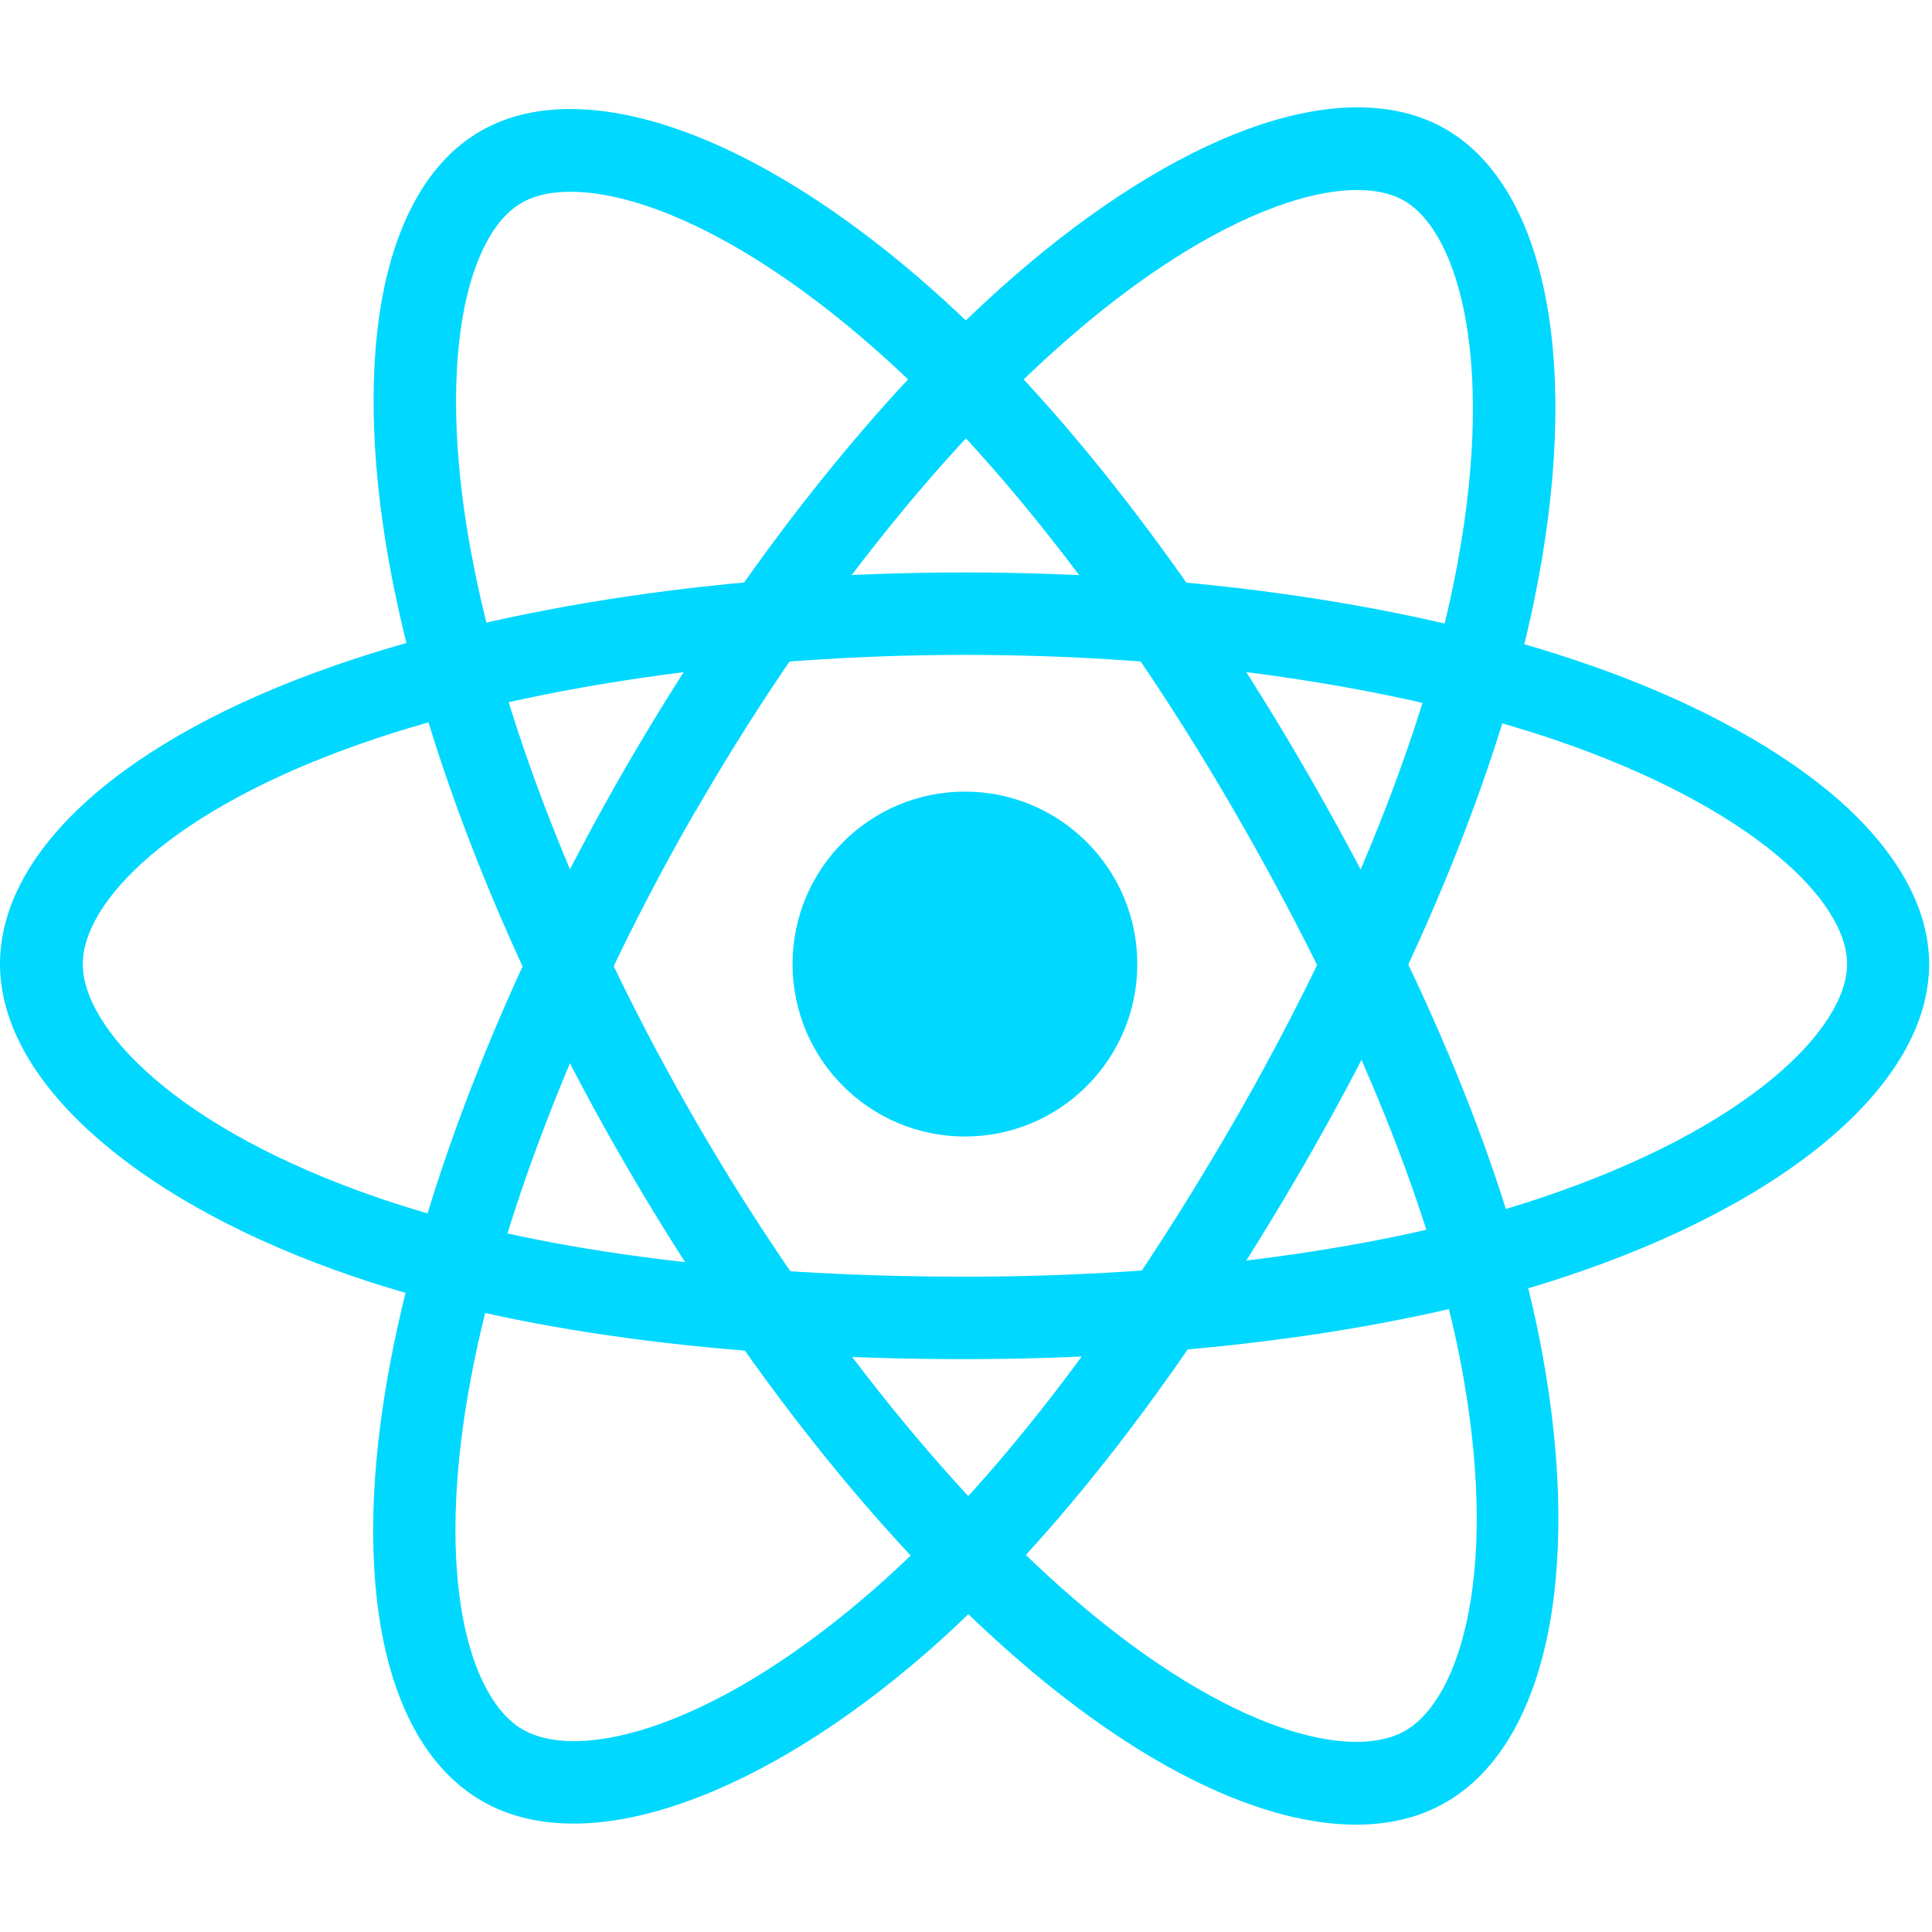 <svg width="100" height="100" viewBox="0 0 27 24" fill="none" xmlns="http://www.w3.org/2000/svg">
<path d="M13.485 14.383C14.815 14.383 15.894 13.304 15.894 11.973C15.894 10.642 14.815 9.563 13.485 9.563C12.155 9.563 11.076 10.642 11.076 11.973C11.076 13.304 12.155 14.383 13.485 14.383Z" fill="#00D8FF"/>
<path d="M13.485 17.494C10.102 17.494 7.146 17.096 4.933 16.337C3.498 15.848 2.279 15.195 1.411 14.45C0.489 13.663 0 12.804 0 11.973C0 10.379 1.747 8.819 4.679 7.801C7.078 6.966 10.207 6.5 13.48 6.5C16.695 6.5 19.781 6.951 22.166 7.777C23.562 8.257 24.738 8.881 25.573 9.573C26.48 10.331 26.96 11.162 26.96 11.973C26.96 13.63 25.007 15.305 21.859 16.347C19.632 17.086 16.657 17.494 13.485 17.494ZM13.485 7.652C10.38 7.652 7.309 8.104 5.063 8.886C2.366 9.827 1.157 11.114 1.157 11.973C1.157 12.866 2.457 14.273 5.308 15.247C7.4 15.963 10.231 16.342 13.485 16.342C16.537 16.342 19.383 15.958 21.499 15.252C24.46 14.268 25.813 12.861 25.813 11.973C25.813 11.517 25.468 10.979 24.839 10.456C24.114 9.851 23.059 9.299 21.797 8.862C19.527 8.084 16.575 7.652 13.485 7.652Z" fill="#00D8FF"/>
<path d="M8.019 23.985C7.53 23.985 7.098 23.88 6.733 23.668C5.356 22.871 4.876 20.576 5.457 17.528C5.932 15.027 7.093 12.088 8.729 9.251C10.337 6.466 12.266 4.018 14.171 2.361C15.285 1.392 16.412 0.681 17.43 0.307C18.538 -0.101 19.498 -0.101 20.199 0.302C21.634 1.128 22.109 3.663 21.437 6.908C20.962 9.213 19.829 11.992 18.245 14.743C16.556 17.672 14.733 20.034 12.972 21.575C11.829 22.574 10.654 23.303 9.579 23.683C9.017 23.884 8.489 23.985 8.019 23.985ZM9.224 9.539L9.723 9.827C8.173 12.516 7.026 15.401 6.584 17.744C6.052 20.552 6.565 22.242 7.304 22.67C7.486 22.775 7.726 22.833 8.019 22.833C8.974 22.833 10.476 22.228 12.213 20.711C13.879 19.256 15.621 16.99 17.247 14.172C18.773 11.527 19.858 8.867 20.309 6.682C20.938 3.624 20.395 1.752 19.623 1.305C19.229 1.08 18.591 1.108 17.823 1.392C16.935 1.718 15.932 2.357 14.925 3.235C13.116 4.81 11.268 7.153 9.723 9.832L9.224 9.539Z" fill="#00D8FF"/>
<path d="M18.951 24C17.646 24 15.99 23.213 14.263 21.724C12.333 20.063 10.371 17.591 8.729 14.753C7.117 11.969 5.965 9.074 5.481 6.592C5.197 5.142 5.145 3.812 5.327 2.741C5.529 1.575 6.004 0.744 6.709 0.336C8.139 -0.495 10.572 0.36 13.049 2.564C14.805 4.124 16.648 6.496 18.236 9.242C19.93 12.17 21.067 14.931 21.518 17.226C21.811 18.714 21.859 20.097 21.653 21.22C21.432 22.416 20.933 23.266 20.213 23.683C19.853 23.895 19.426 24 18.951 24ZM9.728 14.177C11.283 16.866 13.212 19.3 15.016 20.851C17.18 22.713 18.898 23.117 19.642 22.685C20.415 22.238 20.981 20.409 20.396 17.451C19.964 15.281 18.874 12.641 17.243 9.823C15.712 7.177 13.951 4.907 12.285 3.428C9.953 1.354 8.062 0.888 7.29 1.335C6.896 1.56 6.604 2.132 6.464 2.938C6.306 3.869 6.354 5.06 6.613 6.371C7.074 8.728 8.178 11.498 9.728 14.177Z" fill="#00D8FF"/>
</svg>

